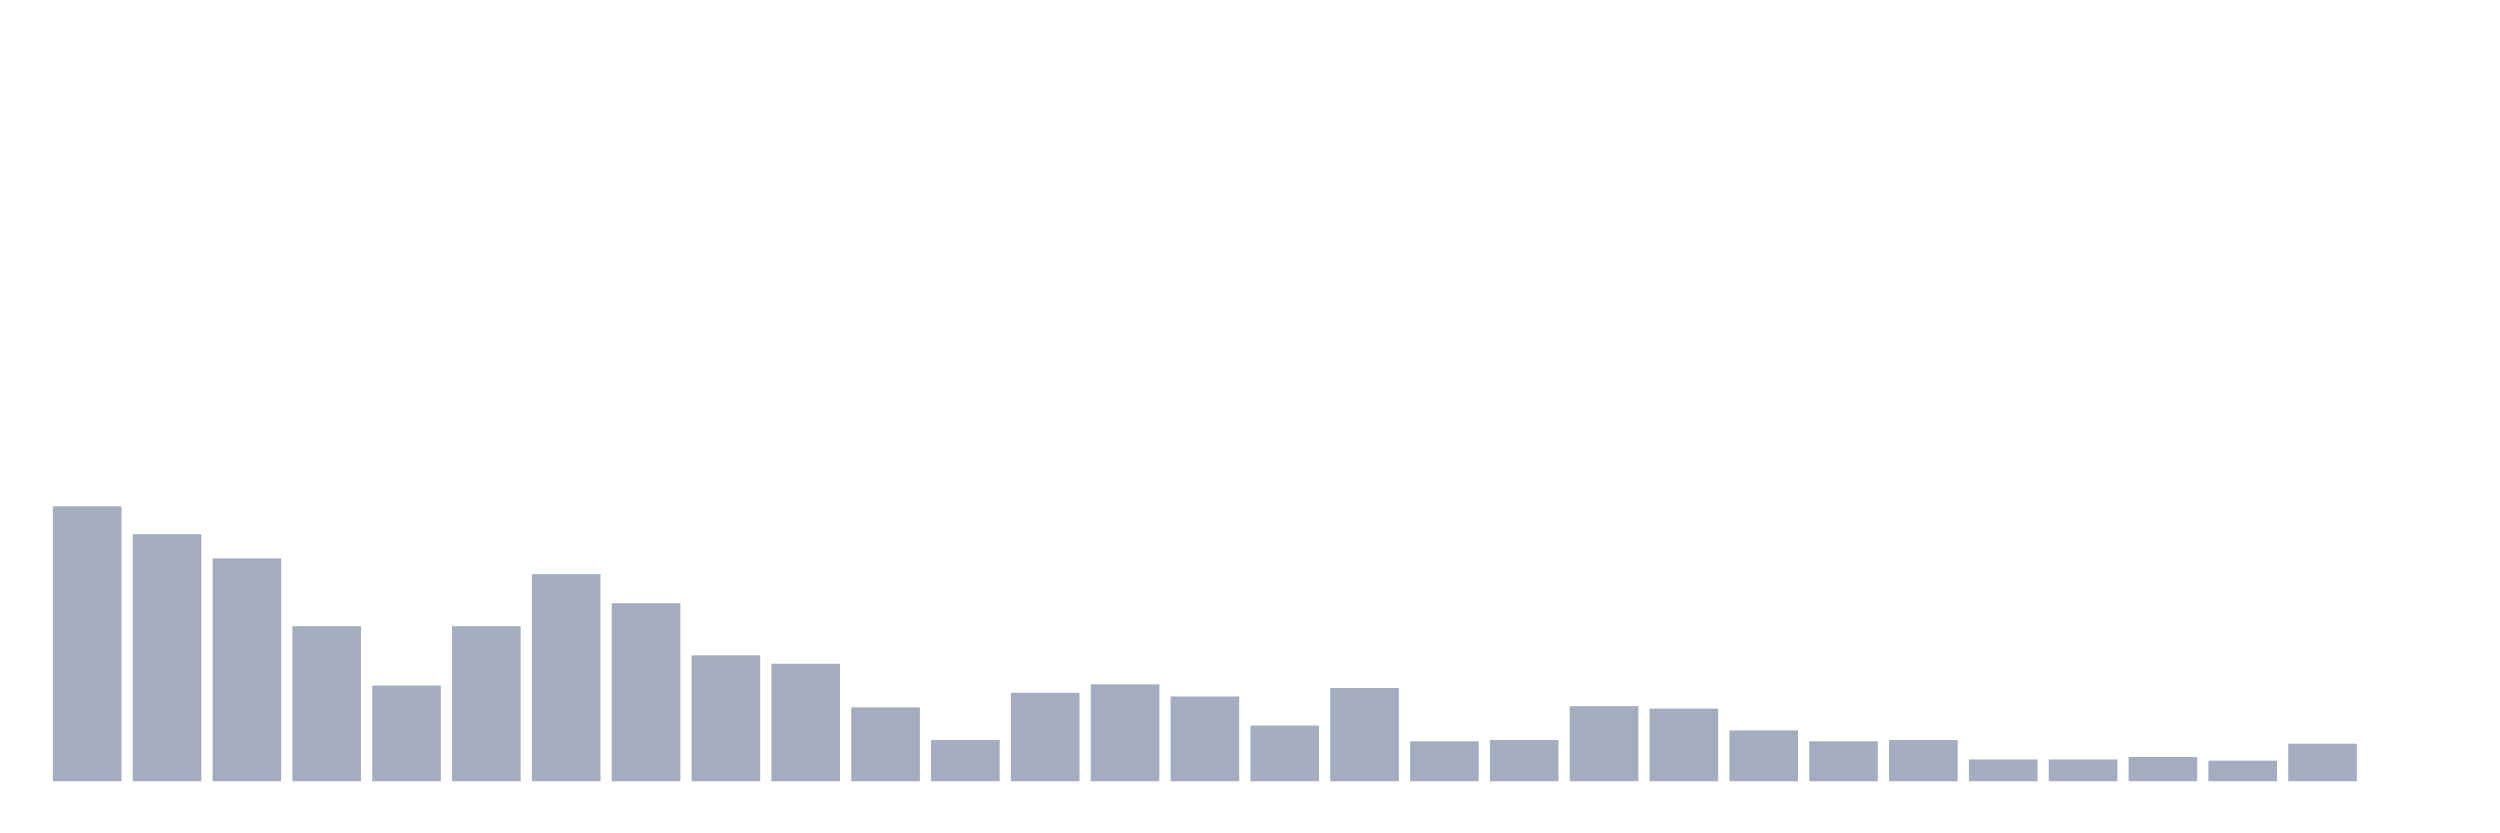 <svg xmlns="http://www.w3.org/2000/svg" viewBox="0 0 480 160"><g transform="translate(10,10)"><rect class="bar" x="0.153" width="13.175" y="87.209" height="52.791" fill="rgb(164,173,192)"></rect><rect class="bar" x="15.482" width="13.175" y="92.558" height="47.442" fill="rgb(164,173,192)"></rect><rect class="bar" x="30.81" width="13.175" y="97.209" height="42.791" fill="rgb(164,173,192)"></rect><rect class="bar" x="46.138" width="13.175" y="110.233" height="29.767" fill="rgb(164,173,192)"></rect><rect class="bar" x="61.466" width="13.175" y="121.628" height="18.372" fill="rgb(164,173,192)"></rect><rect class="bar" x="76.794" width="13.175" y="110.233" height="29.767" fill="rgb(164,173,192)"></rect><rect class="bar" x="92.123" width="13.175" y="100.233" height="39.767" fill="rgb(164,173,192)"></rect><rect class="bar" x="107.451" width="13.175" y="105.814" height="34.186" fill="rgb(164,173,192)"></rect><rect class="bar" x="122.779" width="13.175" y="115.814" height="24.186" fill="rgb(164,173,192)"></rect><rect class="bar" x="138.107" width="13.175" y="117.442" height="22.558" fill="rgb(164,173,192)"></rect><rect class="bar" x="153.436" width="13.175" y="125.814" height="14.186" fill="rgb(164,173,192)"></rect><rect class="bar" x="168.764" width="13.175" y="132.093" height="7.907" fill="rgb(164,173,192)"></rect><rect class="bar" x="184.092" width="13.175" y="123.023" height="16.977" fill="rgb(164,173,192)"></rect><rect class="bar" x="199.42" width="13.175" y="121.395" height="18.605" fill="rgb(164,173,192)"></rect><rect class="bar" x="214.748" width="13.175" y="123.721" height="16.279" fill="rgb(164,173,192)"></rect><rect class="bar" x="230.077" width="13.175" y="129.302" height="10.698" fill="rgb(164,173,192)"></rect><rect class="bar" x="245.405" width="13.175" y="122.093" height="17.907" fill="rgb(164,173,192)"></rect><rect class="bar" x="260.733" width="13.175" y="132.326" height="7.674" fill="rgb(164,173,192)"></rect><rect class="bar" x="276.061" width="13.175" y="132.093" height="7.907" fill="rgb(164,173,192)"></rect><rect class="bar" x="291.39" width="13.175" y="125.581" height="14.419" fill="rgb(164,173,192)"></rect><rect class="bar" x="306.718" width="13.175" y="126.047" height="13.953" fill="rgb(164,173,192)"></rect><rect class="bar" x="322.046" width="13.175" y="130.233" height="9.767" fill="rgb(164,173,192)"></rect><rect class="bar" x="337.374" width="13.175" y="132.326" height="7.674" fill="rgb(164,173,192)"></rect><rect class="bar" x="352.702" width="13.175" y="132.093" height="7.907" fill="rgb(164,173,192)"></rect><rect class="bar" x="368.031" width="13.175" y="135.814" height="4.186" fill="rgb(164,173,192)"></rect><rect class="bar" x="383.359" width="13.175" y="135.814" height="4.186" fill="rgb(164,173,192)"></rect><rect class="bar" x="398.687" width="13.175" y="135.349" height="4.651" fill="rgb(164,173,192)"></rect><rect class="bar" x="414.015" width="13.175" y="136.047" height="3.953" fill="rgb(164,173,192)"></rect><rect class="bar" x="429.344" width="13.175" y="132.791" height="7.209" fill="rgb(164,173,192)"></rect><rect class="bar" x="444.672" width="13.175" y="140" height="0" fill="rgb(164,173,192)"></rect></g></svg>